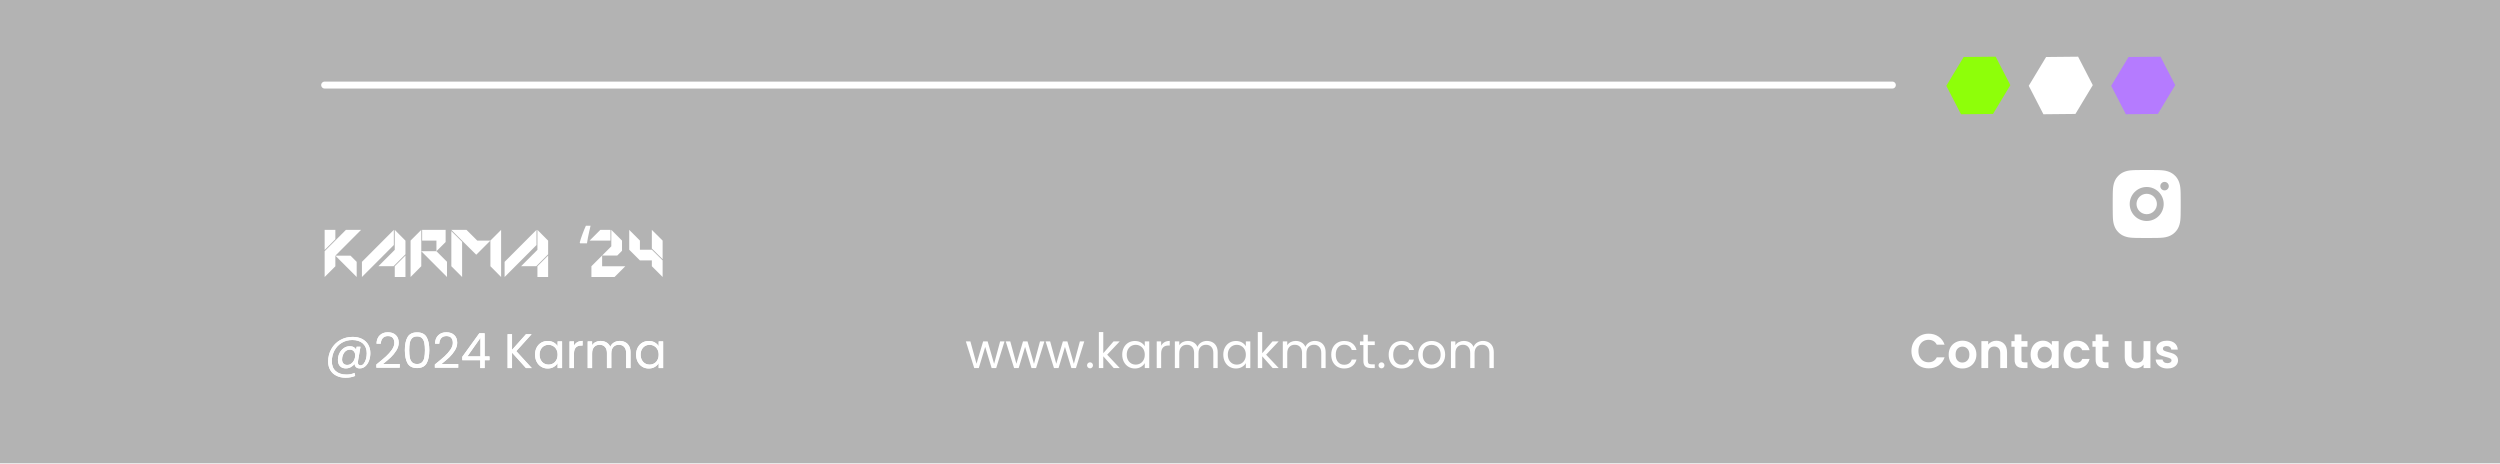 <svg width="1440" height="267" viewBox="0 0 1440 267" fill="none" xmlns="http://www.w3.org/2000/svg">
<g filter="url(#filter0_b_136_70)">
<rect width="1440" height="267" fill="black" fill-opacity="0.3"/>
</g>
<path d="M187 49H1090" stroke="white" stroke-width="4" stroke-linecap="round"/>
<path d="M1149.51 32.651L1157.96 49.045L1147.97 65.626L1129.53 65.813L1121.08 49.419L1131.07 32.838L1149.51 32.651Z" fill="#8EFF09"/>
<path d="M1196.99 32.651L1205.44 49.045L1195.45 65.626L1177.01 65.813L1168.56 49.419L1178.55 32.838L1196.99 32.651Z" fill="white"/>
<path d="M1244.47 32.651L1252.92 49.045L1242.93 65.626L1224.49 65.813L1216.04 49.419L1226.03 32.838L1244.47 32.651Z" fill="#B57BFF"/>
<path d="M1100.98 202.2C1100.98 200.277 1101.41 198.56 1102.27 197.048C1103.15 195.517 1104.33 194.332 1105.82 193.492C1107.34 192.633 1109.03 192.204 1110.89 192.204C1113.08 192.204 1114.99 192.764 1116.63 193.884C1118.27 195.004 1119.42 196.553 1120.08 198.532H1115.57C1115.12 197.599 1114.49 196.899 1113.66 196.432C1112.86 195.965 1111.93 195.732 1110.86 195.732C1109.73 195.732 1108.71 196.003 1107.81 196.544C1106.93 197.067 1106.24 197.813 1105.74 198.784C1105.25 199.755 1105.01 200.893 1105.01 202.2C1105.01 203.488 1105.25 204.627 1105.74 205.616C1106.24 206.587 1106.93 207.343 1107.81 207.884C1108.71 208.407 1109.73 208.668 1110.86 208.668C1111.93 208.668 1112.86 208.435 1113.66 207.968C1114.49 207.483 1115.12 206.773 1115.57 205.84H1120.08C1119.42 207.837 1118.27 209.396 1116.63 210.516C1115.01 211.617 1113.09 212.168 1110.89 212.168C1109.03 212.168 1107.34 211.748 1105.82 210.908C1104.33 210.049 1103.15 208.864 1102.27 207.352C1101.41 205.84 1100.98 204.123 1100.98 202.2ZM1130.31 212.252C1128.82 212.252 1127.47 211.925 1126.28 211.272C1125.09 210.6 1124.14 209.657 1123.45 208.444C1122.78 207.231 1122.44 205.831 1122.44 204.244C1122.44 202.657 1122.79 201.257 1123.48 200.044C1124.19 198.831 1125.15 197.897 1126.36 197.244C1127.58 196.572 1128.93 196.236 1130.42 196.236C1131.92 196.236 1133.27 196.572 1134.48 197.244C1135.7 197.897 1136.65 198.831 1137.34 200.044C1138.05 201.257 1138.4 202.657 1138.4 204.244C1138.4 205.831 1138.04 207.231 1137.31 208.444C1136.6 209.657 1135.63 210.6 1134.4 211.272C1133.19 211.925 1131.82 212.252 1130.31 212.252ZM1130.31 208.836C1131.02 208.836 1131.68 208.668 1132.3 208.332C1132.93 207.977 1133.44 207.455 1133.81 206.764C1134.19 206.073 1134.37 205.233 1134.37 204.244C1134.37 202.769 1133.98 201.64 1133.2 200.856C1132.43 200.053 1131.49 199.652 1130.37 199.652C1129.25 199.652 1128.31 200.053 1127.54 200.856C1126.79 201.64 1126.42 202.769 1126.42 204.244C1126.42 205.719 1126.78 206.857 1127.51 207.66C1128.26 208.444 1129.19 208.836 1130.31 208.836ZM1149.88 196.264C1151.72 196.264 1153.22 196.852 1154.36 198.028C1155.49 199.185 1156.06 200.809 1156.06 202.9V212H1152.14V203.432C1152.14 202.2 1151.84 201.257 1151.22 200.604C1150.6 199.932 1149.76 199.596 1148.7 199.596C1147.62 199.596 1146.76 199.932 1146.12 200.604C1145.51 201.257 1145.2 202.2 1145.2 203.432V212H1141.28V196.488H1145.2V198.42C1145.72 197.748 1146.38 197.225 1147.19 196.852C1148.01 196.46 1148.9 196.264 1149.88 196.264ZM1164.36 199.708V207.212C1164.36 207.735 1164.48 208.117 1164.72 208.36C1164.98 208.584 1165.41 208.696 1166.01 208.696H1167.83V212H1165.36C1162.06 212 1160.41 210.395 1160.41 207.184V199.708H1158.56V196.488H1160.41V192.652H1164.36V196.488H1167.83V199.708H1164.36ZM1169.64 204.188C1169.64 202.62 1169.95 201.229 1170.56 200.016C1171.2 198.803 1172.05 197.869 1173.11 197.216C1174.19 196.563 1175.4 196.236 1176.72 196.236C1177.88 196.236 1178.89 196.469 1179.75 196.936C1180.62 197.403 1181.32 197.991 1181.85 198.7V196.488H1185.79V212H1181.85V209.732C1181.34 210.46 1180.64 211.067 1179.75 211.552C1178.87 212.019 1177.85 212.252 1176.69 212.252C1175.39 212.252 1174.19 211.916 1173.11 211.244C1172.05 210.572 1171.2 209.629 1170.56 208.416C1169.95 207.184 1169.64 205.775 1169.64 204.188ZM1181.85 204.244C1181.85 203.292 1181.66 202.48 1181.29 201.808C1180.91 201.117 1180.41 200.595 1179.77 200.24C1179.14 199.867 1178.46 199.68 1177.73 199.68C1177 199.68 1176.33 199.857 1175.71 200.212C1175.1 200.567 1174.59 201.089 1174.2 201.78C1173.83 202.452 1173.64 203.255 1173.64 204.188C1173.64 205.121 1173.83 205.943 1174.2 206.652C1174.59 207.343 1175.1 207.875 1175.71 208.248C1176.35 208.621 1177.02 208.808 1177.73 208.808C1178.46 208.808 1179.14 208.631 1179.77 208.276C1180.41 207.903 1180.91 207.38 1181.29 206.708C1181.66 206.017 1181.85 205.196 1181.85 204.244ZM1188.62 204.244C1188.62 202.639 1188.94 201.239 1189.6 200.044C1190.25 198.831 1191.15 197.897 1192.31 197.244C1193.47 196.572 1194.79 196.236 1196.29 196.236C1198.21 196.236 1199.8 196.721 1201.05 197.692C1202.32 198.644 1203.17 199.988 1203.6 201.724H1199.37C1199.14 201.052 1198.76 200.529 1198.22 200.156C1197.7 199.764 1197.04 199.568 1196.26 199.568C1195.14 199.568 1194.25 199.979 1193.6 200.8C1192.95 201.603 1192.62 202.751 1192.62 204.244C1192.62 205.719 1192.95 206.867 1193.6 207.688C1194.25 208.491 1195.14 208.892 1196.26 208.892C1197.85 208.892 1198.88 208.183 1199.37 206.764H1203.6C1203.17 208.444 1202.32 209.779 1201.05 210.768C1199.78 211.757 1198.19 212.252 1196.29 212.252C1194.79 212.252 1193.47 211.925 1192.31 211.272C1191.15 210.6 1190.25 209.667 1189.6 208.472C1188.94 207.259 1188.62 205.849 1188.62 204.244ZM1211.03 199.708V207.212C1211.03 207.735 1211.15 208.117 1211.4 208.36C1211.66 208.584 1212.09 208.696 1212.68 208.696H1214.5V212H1212.04C1208.74 212 1207.08 210.395 1207.08 207.184V199.708H1205.24V196.488H1207.08V192.652H1211.03V196.488H1214.5V199.708H1211.03ZM1238.64 196.488V212H1234.69V210.04C1234.19 210.712 1233.52 211.244 1232.7 211.636C1231.9 212.009 1231.02 212.196 1230.07 212.196C1228.86 212.196 1227.78 211.944 1226.85 211.44C1225.92 210.917 1225.18 210.161 1224.64 209.172C1224.12 208.164 1223.85 206.969 1223.85 205.588V196.488H1227.77V205.028C1227.77 206.26 1228.08 207.212 1228.7 207.884C1229.31 208.537 1230.15 208.864 1231.22 208.864C1232.3 208.864 1233.15 208.537 1233.77 207.884C1234.38 207.212 1234.69 206.26 1234.69 205.028V196.488H1238.64ZM1248.44 212.252C1247.17 212.252 1246.03 212.028 1245.03 211.58C1244.02 211.113 1243.22 210.488 1242.62 209.704C1242.04 208.92 1241.72 208.052 1241.67 207.1H1245.61C1245.69 207.697 1245.98 208.192 1246.48 208.584C1247 208.976 1247.65 209.172 1248.41 209.172C1249.16 209.172 1249.74 209.023 1250.15 208.724C1250.58 208.425 1250.79 208.043 1250.79 207.576C1250.79 207.072 1250.53 206.699 1250.01 206.456C1249.51 206.195 1248.69 205.915 1247.57 205.616C1246.42 205.336 1245.46 205.047 1244.72 204.748C1243.99 204.449 1243.36 203.992 1242.81 203.376C1242.29 202.76 1242.03 201.929 1242.03 200.884C1242.03 200.025 1242.27 199.241 1242.76 198.532C1243.26 197.823 1243.97 197.263 1244.89 196.852C1245.82 196.441 1246.91 196.236 1248.16 196.236C1250.01 196.236 1251.48 196.703 1252.59 197.636C1253.69 198.551 1254.29 199.792 1254.41 201.36H1250.65C1250.6 200.744 1250.34 200.259 1249.87 199.904C1249.42 199.531 1248.82 199.344 1248.05 199.344C1247.34 199.344 1246.79 199.475 1246.4 199.736C1246.02 199.997 1245.84 200.361 1245.84 200.828C1245.84 201.351 1246.1 201.752 1246.62 202.032C1247.14 202.293 1247.96 202.564 1249.06 202.844C1250.18 203.124 1251.1 203.413 1251.83 203.712C1252.56 204.011 1253.18 204.477 1253.71 205.112C1254.25 205.728 1254.53 206.549 1254.55 207.576C1254.55 208.472 1254.29 209.275 1253.79 209.984C1253.3 210.693 1252.6 211.253 1251.66 211.664C1250.75 212.056 1249.67 212.252 1248.44 212.252Z" fill="white"/>
<path d="M203.156 194.052C205.228 194.052 207.029 194.444 208.56 195.228C210.091 196.012 211.267 197.113 212.088 198.532C212.909 199.932 213.32 201.556 213.32 203.404C213.32 204.879 213.077 206.297 212.592 207.66C212.107 209.004 211.397 210.096 210.464 210.936C209.549 211.776 208.476 212.196 207.244 212.196C206.311 212.196 205.592 211.963 205.088 211.496C204.584 211.029 204.295 210.395 204.22 209.592C203.641 210.395 202.904 211.029 202.008 211.496C201.131 211.963 200.197 212.196 199.208 212.196C197.789 212.196 196.669 211.767 195.848 210.908C195.045 210.031 194.644 208.855 194.644 207.38C194.644 205.98 194.933 204.673 195.512 203.46C196.109 202.247 196.931 201.276 197.976 200.548C199.021 199.801 200.207 199.428 201.532 199.428C203.305 199.428 204.5 200.1 205.116 201.444L205.424 199.708H207.636L206.236 207.8C206.18 208.155 206.152 208.481 206.152 208.78C206.152 209.9 206.647 210.46 207.636 210.46C208.383 210.46 209.027 210.105 209.568 209.396C210.128 208.687 210.548 207.8 210.828 206.736C211.108 205.653 211.248 204.589 211.248 203.544C211.248 201.099 210.511 199.204 209.036 197.86C207.58 196.516 205.517 195.844 202.848 195.844C200.627 195.844 198.62 196.385 196.828 197.468C195.055 198.532 193.664 199.997 192.656 201.864C191.648 203.731 191.144 205.793 191.144 208.052C191.125 210.516 191.863 212.411 193.356 213.736C194.849 215.08 196.921 215.752 199.572 215.752C201.327 215.752 202.876 215.435 204.22 214.8L204.556 216.536C202.895 217.227 201.065 217.572 199.068 217.572C197.071 217.572 195.307 217.189 193.776 216.424C192.264 215.677 191.088 214.595 190.248 213.176C189.427 211.776 189.016 210.143 189.016 208.276C189.016 205.644 189.623 203.245 190.836 201.08C192.049 198.896 193.729 197.179 195.876 195.928C198.041 194.677 200.468 194.052 203.156 194.052ZM199.964 210.208C200.804 210.208 201.579 209.965 202.288 209.48C202.997 208.976 203.557 208.304 203.968 207.464C204.379 206.605 204.584 205.672 204.584 204.664C204.584 203.693 204.313 202.909 203.772 202.312C203.249 201.696 202.503 201.388 201.532 201.388C200.636 201.388 199.843 201.659 199.152 202.2C198.48 202.723 197.957 203.423 197.584 204.3C197.211 205.159 197.024 206.055 197.024 206.988C197.024 207.977 197.276 208.761 197.78 209.34C198.284 209.919 199.012 210.208 199.964 210.208ZM216.783 209.956C219.154 208.052 221.011 206.493 222.355 205.28C223.699 204.048 224.829 202.769 225.743 201.444C226.677 200.1 227.143 198.784 227.143 197.496C227.143 196.283 226.845 195.331 226.247 194.64C225.669 193.931 224.726 193.576 223.419 193.576C222.15 193.576 221.161 193.977 220.451 194.78C219.761 195.564 219.387 196.619 219.331 197.944H216.867C216.942 195.853 217.577 194.239 218.771 193.1C219.966 191.961 221.506 191.392 223.391 191.392C225.314 191.392 226.835 191.924 227.955 192.988C229.094 194.052 229.663 195.517 229.663 197.384C229.663 198.933 229.197 200.445 228.263 201.92C227.349 203.376 226.303 204.664 225.127 205.784C223.951 206.885 222.449 208.173 220.619 209.648H230.251V211.776H216.783V209.956ZM233.197 201.668C233.197 198.457 233.72 195.956 234.765 194.164C235.81 192.353 237.64 191.448 240.253 191.448C242.848 191.448 244.668 192.353 245.713 194.164C246.758 195.956 247.281 198.457 247.281 201.668C247.281 204.935 246.758 207.473 245.713 209.284C244.668 211.095 242.848 212 240.253 212C237.64 212 235.81 211.095 234.765 209.284C233.72 207.473 233.197 204.935 233.197 201.668ZM244.761 201.668C244.761 200.044 244.649 198.672 244.425 197.552C244.22 196.413 243.781 195.499 243.109 194.808C242.456 194.117 241.504 193.772 240.253 193.772C238.984 193.772 238.013 194.117 237.341 194.808C236.688 195.499 236.249 196.413 236.025 197.552C235.82 198.672 235.717 200.044 235.717 201.668C235.717 203.348 235.82 204.757 236.025 205.896C236.249 207.035 236.688 207.949 237.341 208.64C238.013 209.331 238.984 209.676 240.253 209.676C241.504 209.676 242.456 209.331 243.109 208.64C243.781 207.949 244.22 207.035 244.425 205.896C244.649 204.757 244.761 203.348 244.761 201.668ZM250.471 209.956C252.842 208.052 254.699 206.493 256.043 205.28C257.387 204.048 258.516 202.769 259.431 201.444C260.364 200.1 260.831 198.784 260.831 197.496C260.831 196.283 260.532 195.331 259.935 194.64C259.356 193.931 258.414 193.576 257.107 193.576C255.838 193.576 254.848 193.977 254.139 194.78C253.448 195.564 253.075 196.619 253.019 197.944H250.555C250.63 195.853 251.264 194.239 252.459 193.1C253.654 191.961 255.194 191.392 257.079 191.392C259.002 191.392 260.523 191.924 261.643 192.988C262.782 194.052 263.351 195.517 263.351 197.384C263.351 198.933 262.884 200.445 261.951 201.92C261.036 203.376 259.991 204.664 258.815 205.784C257.639 206.885 256.136 208.173 254.307 209.648H263.939V211.776H250.471V209.956ZM266.268 207.492V205.56L276.096 191.952H279.148V205.28H281.948V207.492H279.148V212H276.628V207.492H266.268ZM276.74 194.612L269.208 205.28H276.74V194.612ZM302.963 212L294.927 203.096V212H292.379V192.484H294.927V201.528L302.991 192.484H306.211L297.363 202.256L306.295 212H302.963ZM308.188 204.272C308.188 202.704 308.506 201.332 309.14 200.156C309.775 198.961 310.643 198.037 311.744 197.384C312.864 196.731 314.106 196.404 315.468 196.404C316.812 196.404 317.979 196.693 318.968 197.272C319.958 197.851 320.695 198.579 321.18 199.456V196.656H323.756V212H321.18V209.144C320.676 210.04 319.92 210.787 318.912 211.384C317.923 211.963 316.766 212.252 315.44 212.252C314.078 212.252 312.846 211.916 311.744 211.244C310.643 210.572 309.775 209.629 309.14 208.416C308.506 207.203 308.188 205.821 308.188 204.272ZM321.18 204.3C321.18 203.143 320.947 202.135 320.48 201.276C320.014 200.417 319.379 199.764 318.576 199.316C317.792 198.849 316.924 198.616 315.972 198.616C315.02 198.616 314.152 198.84 313.368 199.288C312.584 199.736 311.959 200.389 311.492 201.248C311.026 202.107 310.792 203.115 310.792 204.272C310.792 205.448 311.026 206.475 311.492 207.352C311.959 208.211 312.584 208.873 313.368 209.34C314.152 209.788 315.02 210.012 315.972 210.012C316.924 210.012 317.792 209.788 318.576 209.34C319.379 208.873 320.014 208.211 320.48 207.352C320.947 206.475 321.18 205.457 321.18 204.3ZM330.61 199.148C331.058 198.271 331.693 197.589 332.514 197.104C333.354 196.619 334.372 196.376 335.566 196.376V199.008H334.894C332.038 199.008 330.61 200.557 330.61 203.656V212H328.062V196.656H330.61V199.148ZM356.96 196.376C358.154 196.376 359.218 196.628 360.152 197.132C361.085 197.617 361.822 198.355 362.364 199.344C362.905 200.333 363.176 201.537 363.176 202.956V212H360.656V203.32C360.656 201.789 360.273 200.623 359.508 199.82C358.761 198.999 357.744 198.588 356.456 198.588C355.13 198.588 354.076 199.017 353.292 199.876C352.508 200.716 352.116 201.939 352.116 203.544V212H349.596V203.32C349.596 201.789 349.213 200.623 348.448 199.82C347.701 198.999 346.684 198.588 345.396 198.588C344.07 198.588 343.016 199.017 342.232 199.876C341.448 200.716 341.056 201.939 341.056 203.544V212H338.508V196.656H341.056V198.868C341.56 198.065 342.232 197.449 343.072 197.02C343.93 196.591 344.873 196.376 345.9 196.376C347.188 196.376 348.326 196.665 349.316 197.244C350.305 197.823 351.042 198.672 351.528 199.792C351.957 198.709 352.666 197.869 353.656 197.272C354.645 196.675 355.746 196.376 356.96 196.376ZM366.403 204.272C366.403 202.704 366.721 201.332 367.355 200.156C367.99 198.961 368.858 198.037 369.959 197.384C371.079 196.731 372.321 196.404 373.683 196.404C375.027 196.404 376.194 196.693 377.183 197.272C378.173 197.851 378.91 198.579 379.395 199.456V196.656H381.971V212H379.395V209.144C378.891 210.04 378.135 210.787 377.127 211.384C376.138 211.963 374.981 212.252 373.655 212.252C372.293 212.252 371.061 211.916 369.959 211.244C368.858 210.572 367.99 209.629 367.355 208.416C366.721 207.203 366.403 205.821 366.403 204.272ZM379.395 204.3C379.395 203.143 379.162 202.135 378.695 201.276C378.229 200.417 377.594 199.764 376.791 199.316C376.007 198.849 375.139 198.616 374.187 198.616C373.235 198.616 372.367 198.84 371.583 199.288C370.799 199.736 370.174 200.389 369.707 201.248C369.241 202.107 369.007 203.115 369.007 204.272C369.007 205.448 369.241 206.475 369.707 207.352C370.174 208.211 370.799 208.873 371.583 209.34C372.367 209.788 373.235 210.012 374.187 210.012C375.139 210.012 376.007 209.788 376.791 209.34C377.594 208.873 378.229 208.211 378.695 207.352C379.162 206.475 379.395 205.457 379.395 204.3Z" fill="white"/>
<path d="M203.156 194.052C205.228 194.052 207.029 194.444 208.56 195.228C210.091 196.012 211.267 197.113 212.088 198.532C212.909 199.932 213.32 201.556 213.32 203.404C213.32 204.879 213.077 206.297 212.592 207.66C212.107 209.004 211.397 210.096 210.464 210.936C209.549 211.776 208.476 212.196 207.244 212.196C206.311 212.196 205.592 211.963 205.088 211.496C204.584 211.029 204.295 210.395 204.22 209.592C203.641 210.395 202.904 211.029 202.008 211.496C201.131 211.963 200.197 212.196 199.208 212.196C197.789 212.196 196.669 211.767 195.848 210.908C195.045 210.031 194.644 208.855 194.644 207.38C194.644 205.98 194.933 204.673 195.512 203.46C196.109 202.247 196.931 201.276 197.976 200.548C199.021 199.801 200.207 199.428 201.532 199.428C203.305 199.428 204.5 200.1 205.116 201.444L205.424 199.708H207.636L206.236 207.8C206.18 208.155 206.152 208.481 206.152 208.78C206.152 209.9 206.647 210.46 207.636 210.46C208.383 210.46 209.027 210.105 209.568 209.396C210.128 208.687 210.548 207.8 210.828 206.736C211.108 205.653 211.248 204.589 211.248 203.544C211.248 201.099 210.511 199.204 209.036 197.86C207.58 196.516 205.517 195.844 202.848 195.844C200.627 195.844 198.62 196.385 196.828 197.468C195.055 198.532 193.664 199.997 192.656 201.864C191.648 203.731 191.144 205.793 191.144 208.052C191.125 210.516 191.863 212.411 193.356 213.736C194.849 215.08 196.921 215.752 199.572 215.752C201.327 215.752 202.876 215.435 204.22 214.8L204.556 216.536C202.895 217.227 201.065 217.572 199.068 217.572C197.071 217.572 195.307 217.189 193.776 216.424C192.264 215.677 191.088 214.595 190.248 213.176C189.427 211.776 189.016 210.143 189.016 208.276C189.016 205.644 189.623 203.245 190.836 201.08C192.049 198.896 193.729 197.179 195.876 195.928C198.041 194.677 200.468 194.052 203.156 194.052ZM199.964 210.208C200.804 210.208 201.579 209.965 202.288 209.48C202.997 208.976 203.557 208.304 203.968 207.464C204.379 206.605 204.584 205.672 204.584 204.664C204.584 203.693 204.313 202.909 203.772 202.312C203.249 201.696 202.503 201.388 201.532 201.388C200.636 201.388 199.843 201.659 199.152 202.2C198.48 202.723 197.957 203.423 197.584 204.3C197.211 205.159 197.024 206.055 197.024 206.988C197.024 207.977 197.276 208.761 197.78 209.34C198.284 209.919 199.012 210.208 199.964 210.208ZM216.783 209.956C219.154 208.052 221.011 206.493 222.355 205.28C223.699 204.048 224.829 202.769 225.743 201.444C226.677 200.1 227.143 198.784 227.143 197.496C227.143 196.283 226.845 195.331 226.247 194.64C225.669 193.931 224.726 193.576 223.419 193.576C222.15 193.576 221.161 193.977 220.451 194.78C219.761 195.564 219.387 196.619 219.331 197.944H216.867C216.942 195.853 217.577 194.239 218.771 193.1C219.966 191.961 221.506 191.392 223.391 191.392C225.314 191.392 226.835 191.924 227.955 192.988C229.094 194.052 229.663 195.517 229.663 197.384C229.663 198.933 229.197 200.445 228.263 201.92C227.349 203.376 226.303 204.664 225.127 205.784C223.951 206.885 222.449 208.173 220.619 209.648H230.251V211.776H216.783V209.956ZM233.197 201.668C233.197 198.457 233.72 195.956 234.765 194.164C235.81 192.353 237.64 191.448 240.253 191.448C242.848 191.448 244.668 192.353 245.713 194.164C246.758 195.956 247.281 198.457 247.281 201.668C247.281 204.935 246.758 207.473 245.713 209.284C244.668 211.095 242.848 212 240.253 212C237.64 212 235.81 211.095 234.765 209.284C233.72 207.473 233.197 204.935 233.197 201.668ZM244.761 201.668C244.761 200.044 244.649 198.672 244.425 197.552C244.22 196.413 243.781 195.499 243.109 194.808C242.456 194.117 241.504 193.772 240.253 193.772C238.984 193.772 238.013 194.117 237.341 194.808C236.688 195.499 236.249 196.413 236.025 197.552C235.82 198.672 235.717 200.044 235.717 201.668C235.717 203.348 235.82 204.757 236.025 205.896C236.249 207.035 236.688 207.949 237.341 208.64C238.013 209.331 238.984 209.676 240.253 209.676C241.504 209.676 242.456 209.331 243.109 208.64C243.781 207.949 244.22 207.035 244.425 205.896C244.649 204.757 244.761 203.348 244.761 201.668ZM250.471 209.956C252.842 208.052 254.699 206.493 256.043 205.28C257.387 204.048 258.516 202.769 259.431 201.444C260.364 200.1 260.831 198.784 260.831 197.496C260.831 196.283 260.532 195.331 259.935 194.64C259.356 193.931 258.414 193.576 257.107 193.576C255.838 193.576 254.848 193.977 254.139 194.78C253.448 195.564 253.075 196.619 253.019 197.944H250.555C250.63 195.853 251.264 194.239 252.459 193.1C253.654 191.961 255.194 191.392 257.079 191.392C259.002 191.392 260.523 191.924 261.643 192.988C262.782 194.052 263.351 195.517 263.351 197.384C263.351 198.933 262.884 200.445 261.951 201.92C261.036 203.376 259.991 204.664 258.815 205.784C257.639 206.885 256.136 208.173 254.307 209.648H263.939V211.776H250.471V209.956ZM266.268 207.492V205.56L276.096 191.952H279.148V205.28H281.948V207.492H279.148V212H276.628V207.492H266.268ZM276.74 194.612L269.208 205.28H276.74V194.612ZM302.963 212L294.927 203.096V212H292.379V192.484H294.927V201.528L302.991 192.484H306.211L297.363 202.256L306.295 212H302.963ZM308.188 204.272C308.188 202.704 308.506 201.332 309.14 200.156C309.775 198.961 310.643 198.037 311.744 197.384C312.864 196.731 314.106 196.404 315.468 196.404C316.812 196.404 317.979 196.693 318.968 197.272C319.958 197.851 320.695 198.579 321.18 199.456V196.656H323.756V212H321.18V209.144C320.676 210.04 319.92 210.787 318.912 211.384C317.923 211.963 316.766 212.252 315.44 212.252C314.078 212.252 312.846 211.916 311.744 211.244C310.643 210.572 309.775 209.629 309.14 208.416C308.506 207.203 308.188 205.821 308.188 204.272ZM321.18 204.3C321.18 203.143 320.947 202.135 320.48 201.276C320.014 200.417 319.379 199.764 318.576 199.316C317.792 198.849 316.924 198.616 315.972 198.616C315.02 198.616 314.152 198.84 313.368 199.288C312.584 199.736 311.959 200.389 311.492 201.248C311.026 202.107 310.792 203.115 310.792 204.272C310.792 205.448 311.026 206.475 311.492 207.352C311.959 208.211 312.584 208.873 313.368 209.34C314.152 209.788 315.02 210.012 315.972 210.012C316.924 210.012 317.792 209.788 318.576 209.34C319.379 208.873 320.014 208.211 320.48 207.352C320.947 206.475 321.18 205.457 321.18 204.3ZM330.61 199.148C331.058 198.271 331.693 197.589 332.514 197.104C333.354 196.619 334.372 196.376 335.566 196.376V199.008H334.894C332.038 199.008 330.61 200.557 330.61 203.656V212H328.062V196.656H330.61V199.148ZM356.96 196.376C358.154 196.376 359.218 196.628 360.152 197.132C361.085 197.617 361.822 198.355 362.364 199.344C362.905 200.333 363.176 201.537 363.176 202.956V212H360.656V203.32C360.656 201.789 360.273 200.623 359.508 199.82C358.761 198.999 357.744 198.588 356.456 198.588C355.13 198.588 354.076 199.017 353.292 199.876C352.508 200.716 352.116 201.939 352.116 203.544V212H349.596V203.32C349.596 201.789 349.213 200.623 348.448 199.82C347.701 198.999 346.684 198.588 345.396 198.588C344.07 198.588 343.016 199.017 342.232 199.876C341.448 200.716 341.056 201.939 341.056 203.544V212H338.508V196.656H341.056V198.868C341.56 198.065 342.232 197.449 343.072 197.02C343.93 196.591 344.873 196.376 345.9 196.376C347.188 196.376 348.326 196.665 349.316 197.244C350.305 197.823 351.042 198.672 351.528 199.792C351.957 198.709 352.666 197.869 353.656 197.272C354.645 196.675 355.746 196.376 356.96 196.376ZM366.403 204.272C366.403 202.704 366.721 201.332 367.355 200.156C367.99 198.961 368.858 198.037 369.959 197.384C371.079 196.731 372.321 196.404 373.683 196.404C375.027 196.404 376.194 196.693 377.183 197.272C378.173 197.851 378.91 198.579 379.395 199.456V196.656H381.971V212H379.395V209.144C378.891 210.04 378.135 210.787 377.127 211.384C376.138 211.963 374.981 212.252 373.655 212.252C372.293 212.252 371.061 211.916 369.959 211.244C368.858 210.572 367.99 209.629 367.355 208.416C366.721 207.203 366.403 205.821 366.403 204.272ZM379.395 204.3C379.395 203.143 379.162 202.135 378.695 201.276C378.229 200.417 377.594 199.764 376.791 199.316C376.007 198.849 375.139 198.616 374.187 198.616C373.235 198.616 372.367 198.84 371.583 199.288C370.799 199.736 370.174 200.389 369.707 201.248C369.241 202.107 369.007 203.115 369.007 204.272C369.007 205.448 369.241 206.475 369.707 207.352C370.174 208.211 370.799 208.873 371.583 209.34C372.367 209.788 373.235 210.012 374.187 210.012C375.139 210.012 376.007 209.788 376.791 209.34C377.594 208.873 378.229 208.211 378.695 207.352C379.162 206.475 379.395 205.457 379.395 204.3Z" fill="white"/>
<path d="M578.596 196.656L573.808 212H571.176L567.48 199.82L563.784 212H561.152L556.336 196.656H558.94L562.468 209.536L566.276 196.656H568.88L572.604 209.564L576.076 196.656H578.596ZM601.565 196.656L596.777 212H594.145L590.449 199.82L586.753 212H584.121L579.305 196.656H581.909L585.437 209.536L589.245 196.656H591.849L595.573 209.564L599.045 196.656H601.565ZM624.534 196.656L619.746 212H617.114L613.418 199.82L609.722 212H607.09L602.274 196.656H604.878L608.406 209.536L612.214 196.656H614.818L618.542 209.564L622.014 196.656H624.534ZM627.874 212.168C627.389 212.168 626.978 212 626.642 211.664C626.306 211.328 626.138 210.917 626.138 210.432C626.138 209.947 626.306 209.536 626.642 209.2C626.978 208.864 627.389 208.696 627.874 208.696C628.341 208.696 628.733 208.864 629.05 209.2C629.386 209.536 629.554 209.947 629.554 210.432C629.554 210.917 629.386 211.328 629.05 211.664C628.733 212 628.341 212.168 627.874 212.168ZM641.509 212L635.489 205.224V212H632.941V191.28H635.489V203.46L641.397 196.656H644.953L637.729 204.3L644.981 212H641.509ZM646.399 204.272C646.399 202.704 646.717 201.332 647.351 200.156C647.986 198.961 648.854 198.037 649.955 197.384C651.075 196.731 652.317 196.404 653.679 196.404C655.023 196.404 656.19 196.693 657.179 197.272C658.169 197.851 658.906 198.579 659.391 199.456V196.656H661.967V212H659.391V209.144C658.887 210.04 658.131 210.787 657.123 211.384C656.134 211.963 654.977 212.252 653.651 212.252C652.289 212.252 651.057 211.916 649.955 211.244C648.854 210.572 647.986 209.629 647.351 208.416C646.717 207.203 646.399 205.821 646.399 204.272ZM659.391 204.3C659.391 203.143 659.158 202.135 658.691 201.276C658.225 200.417 657.59 199.764 656.787 199.316C656.003 198.849 655.135 198.616 654.183 198.616C653.231 198.616 652.363 198.84 651.579 199.288C650.795 199.736 650.17 200.389 649.703 201.248C649.237 202.107 649.003 203.115 649.003 204.272C649.003 205.448 649.237 206.475 649.703 207.352C650.17 208.211 650.795 208.873 651.579 209.34C652.363 209.788 653.231 210.012 654.183 210.012C655.135 210.012 656.003 209.788 656.787 209.34C657.59 208.873 658.225 208.211 658.691 207.352C659.158 206.475 659.391 205.457 659.391 204.3ZM668.821 199.148C669.269 198.271 669.904 197.589 670.725 197.104C671.565 196.619 672.583 196.376 673.777 196.376V199.008H673.105C670.249 199.008 668.821 200.557 668.821 203.656V212H666.273V196.656H668.821V199.148ZM695.171 196.376C696.365 196.376 697.429 196.628 698.363 197.132C699.296 197.617 700.033 198.355 700.575 199.344C701.116 200.333 701.387 201.537 701.387 202.956V212H698.867V203.32C698.867 201.789 698.484 200.623 697.719 199.82C696.972 198.999 695.955 198.588 694.667 198.588C693.341 198.588 692.287 199.017 691.503 199.876C690.719 200.716 690.327 201.939 690.327 203.544V212H687.807V203.32C687.807 201.789 687.424 200.623 686.659 199.82C685.912 198.999 684.895 198.588 683.607 198.588C682.281 198.588 681.227 199.017 680.443 199.876C679.659 200.716 679.267 201.939 679.267 203.544V212H676.719V196.656H679.267V198.868C679.771 198.065 680.443 197.449 681.283 197.02C682.141 196.591 683.084 196.376 684.111 196.376C685.399 196.376 686.537 196.665 687.527 197.244C688.516 197.823 689.253 198.672 689.739 199.792C690.168 198.709 690.877 197.869 691.867 197.272C692.856 196.675 693.957 196.376 695.171 196.376ZM704.614 204.272C704.614 202.704 704.931 201.332 705.566 200.156C706.201 198.961 707.069 198.037 708.17 197.384C709.29 196.731 710.531 196.404 711.894 196.404C713.238 196.404 714.405 196.693 715.394 197.272C716.383 197.851 717.121 198.579 717.606 199.456V196.656H720.182V212H717.606V209.144C717.102 210.04 716.346 210.787 715.338 211.384C714.349 211.963 713.191 212.252 711.866 212.252C710.503 212.252 709.271 211.916 708.17 211.244C707.069 210.572 706.201 209.629 705.566 208.416C704.931 207.203 704.614 205.821 704.614 204.272ZM717.606 204.3C717.606 203.143 717.373 202.135 716.906 201.276C716.439 200.417 715.805 199.764 715.002 199.316C714.218 198.849 713.35 198.616 712.398 198.616C711.446 198.616 710.578 198.84 709.794 199.288C709.01 199.736 708.385 200.389 707.918 201.248C707.451 202.107 707.218 203.115 707.218 204.272C707.218 205.448 707.451 206.475 707.918 207.352C708.385 208.211 709.01 208.873 709.794 209.34C710.578 209.788 711.446 210.012 712.398 210.012C713.35 210.012 714.218 209.788 715.002 209.34C715.805 208.873 716.439 208.211 716.906 207.352C717.373 206.475 717.606 205.457 717.606 204.3ZM733.056 212L727.036 205.224V212H724.488V191.28H727.036V203.46L732.944 196.656H736.5L729.276 204.3L736.528 212H733.056ZM757.35 196.376C758.545 196.376 759.609 196.628 760.542 197.132C761.476 197.617 762.213 198.355 762.754 199.344C763.296 200.333 763.566 201.537 763.566 202.956V212H761.046V203.32C761.046 201.789 760.664 200.623 759.898 199.82C759.152 198.999 758.134 198.588 756.846 198.588C755.521 198.588 754.466 199.017 753.682 199.876C752.898 200.716 752.506 201.939 752.506 203.544V212H749.986V203.32C749.986 201.789 749.604 200.623 748.838 199.82C748.092 198.999 747.074 198.588 745.786 198.588C744.461 198.588 743.406 199.017 742.622 199.876C741.838 200.716 741.446 201.939 741.446 203.544V212H738.898V196.656H741.446V198.868C741.95 198.065 742.622 197.449 743.462 197.02C744.321 196.591 745.264 196.376 746.29 196.376C747.578 196.376 748.717 196.665 749.706 197.244C750.696 197.823 751.433 198.672 751.918 199.792C752.348 198.709 753.057 197.869 754.046 197.272C755.036 196.675 756.137 196.376 757.35 196.376ZM766.794 204.3C766.794 202.713 767.111 201.332 767.746 200.156C768.381 198.961 769.258 198.037 770.378 197.384C771.517 196.731 772.814 196.404 774.27 196.404C776.155 196.404 777.705 196.861 778.918 197.776C780.15 198.691 780.962 199.96 781.354 201.584H778.61C778.349 200.651 777.835 199.913 777.07 199.372C776.323 198.831 775.39 198.56 774.27 198.56C772.814 198.56 771.638 199.064 770.742 200.072C769.846 201.061 769.398 202.471 769.398 204.3C769.398 206.148 769.846 207.576 770.742 208.584C771.638 209.592 772.814 210.096 774.27 210.096C775.39 210.096 776.323 209.835 777.07 209.312C777.817 208.789 778.33 208.043 778.61 207.072H781.354C780.943 208.64 780.122 209.9 778.89 210.852C777.658 211.785 776.118 212.252 774.27 212.252C772.814 212.252 771.517 211.925 770.378 211.272C769.258 210.619 768.381 209.695 767.746 208.5C767.111 207.305 766.794 205.905 766.794 204.3ZM787.862 198.756V207.8C787.862 208.547 788.02 209.079 788.338 209.396C788.655 209.695 789.206 209.844 789.99 209.844H791.866V212H789.57C788.151 212 787.087 211.673 786.378 211.02C785.668 210.367 785.314 209.293 785.314 207.8V198.756H783.326V196.656H785.314V192.792H787.862V196.656H791.866V198.756H787.862ZM795.765 212.168C795.28 212.168 794.869 212 794.533 211.664C794.197 211.328 794.029 210.917 794.029 210.432C794.029 209.947 794.197 209.536 794.533 209.2C794.869 208.864 795.28 208.696 795.765 208.696C796.232 208.696 796.624 208.864 796.941 209.2C797.277 209.536 797.445 209.947 797.445 210.432C797.445 210.917 797.277 211.328 796.941 211.664C796.624 212 796.232 212.168 795.765 212.168ZM799.88 204.3C799.88 202.713 800.197 201.332 800.832 200.156C801.466 198.961 802.344 198.037 803.464 197.384C804.602 196.731 805.9 196.404 807.356 196.404C809.241 196.404 810.79 196.861 812.004 197.776C813.236 198.691 814.048 199.96 814.44 201.584H811.696C811.434 200.651 810.921 199.913 810.156 199.372C809.409 198.831 808.476 198.56 807.356 198.56C805.9 198.56 804.724 199.064 803.828 200.072C802.932 201.061 802.484 202.471 802.484 204.3C802.484 206.148 802.932 207.576 803.828 208.584C804.724 209.592 805.9 210.096 807.356 210.096C808.476 210.096 809.409 209.835 810.156 209.312C810.902 208.789 811.416 208.043 811.696 207.072H814.44C814.029 208.64 813.208 209.9 811.976 210.852C810.744 211.785 809.204 212.252 807.356 212.252C805.9 212.252 804.602 211.925 803.464 211.272C802.344 210.619 801.466 209.695 800.832 208.5C800.197 207.305 799.88 205.905 799.88 204.3ZM824.532 212.252C823.094 212.252 821.788 211.925 820.612 211.272C819.454 210.619 818.54 209.695 817.868 208.5C817.214 207.287 816.888 205.887 816.888 204.3C816.888 202.732 817.224 201.351 817.896 200.156C818.586 198.943 819.52 198.019 820.696 197.384C821.872 196.731 823.188 196.404 824.644 196.404C826.1 196.404 827.416 196.731 828.592 197.384C829.768 198.019 830.692 198.933 831.364 200.128C832.054 201.323 832.4 202.713 832.4 204.3C832.4 205.887 832.045 207.287 831.336 208.5C830.645 209.695 829.702 210.619 828.508 211.272C827.313 211.925 825.988 212.252 824.532 212.252ZM824.532 210.012C825.446 210.012 826.305 209.797 827.108 209.368C827.91 208.939 828.554 208.295 829.04 207.436C829.544 206.577 829.796 205.532 829.796 204.3C829.796 203.068 829.553 202.023 829.068 201.164C828.582 200.305 827.948 199.671 827.164 199.26C826.38 198.831 825.53 198.616 824.616 198.616C823.682 198.616 822.824 198.831 822.04 199.26C821.274 199.671 820.658 200.305 820.192 201.164C819.725 202.023 819.492 203.068 819.492 204.3C819.492 205.551 819.716 206.605 820.164 207.464C820.63 208.323 821.246 208.967 822.012 209.396C822.777 209.807 823.617 210.012 824.532 210.012ZM854.202 196.376C855.396 196.376 856.46 196.628 857.394 197.132C858.327 197.617 859.064 198.355 859.606 199.344C860.147 200.333 860.418 201.537 860.418 202.956V212H857.898V203.32C857.898 201.789 857.515 200.623 856.75 199.82C856.003 198.999 854.986 198.588 853.698 198.588C852.372 198.588 851.318 199.017 850.534 199.876C849.75 200.716 849.358 201.939 849.358 203.544V212H846.838V203.32C846.838 201.789 846.455 200.623 845.69 199.82C844.943 198.999 843.926 198.588 842.638 198.588C841.312 198.588 840.258 199.017 839.474 199.876C838.69 200.716 838.298 201.939 838.298 203.544V212H835.75V196.656H838.298V198.868C838.802 198.065 839.474 197.449 840.314 197.02C841.172 196.591 842.115 196.376 843.142 196.376C844.43 196.376 845.568 196.665 846.558 197.244C847.547 197.823 848.284 198.672 848.77 199.792C849.199 198.709 849.908 197.869 850.898 197.272C851.887 196.675 852.988 196.376 854.202 196.376Z" fill="white"/>
<path d="M193.165 147.264H201.894L205.452 150.823V159.552L193.165 147.264ZM193.165 132.411V137.79L187 143.996V132.411H193.165ZM199.246 132.411H207.976L193.165 147.264V153.388L187 159.552V144.699L199.246 132.411ZM226.844 132.411V141.141L208.474 159.552V150.823L226.844 132.411ZM233.546 138.617V146.478L226.678 153.346H217.949L227.382 143.913V132.411L233.546 138.617ZM227.382 159.552V153.346L233.546 147.182V159.552H227.382ZM251.389 144.699V138.576H243.155V132.411H256.684V139.404L251.389 144.699ZM251.389 144.699L257.47 150.781V159.552L242.659 144.699H251.389ZM236.494 138.576L242.659 132.411V144.699V153.346L236.494 159.552V138.576ZM259.969 153.346V133.115L266.175 139.279V159.552L259.969 153.346ZM282.476 138.576L288.64 132.411V159.552L282.476 153.346V138.576ZM274.904 138.576H282.476L274.325 146.727L269.857 142.3L259.969 132.411H268.698L274.904 138.576ZM309.025 132.411V141.141L290.655 159.552V150.823L309.025 132.411ZM315.727 138.617V146.478L308.859 153.346H300.129L309.562 143.913V132.411L315.727 138.617ZM309.562 159.552V153.346L315.727 147.182V159.552H309.562ZM334.167 140.148L333.919 139.693C334.305 138.259 334.829 136.659 335.491 134.894C336.153 133.101 336.815 131.474 337.477 130.012H340.166C339.918 131.06 339.656 132.191 339.38 133.404C339.104 134.59 338.856 135.776 338.635 136.963C338.414 138.121 338.235 139.183 338.097 140.148H334.167ZM351.618 132.411V138.576H339.62L345.785 132.411H351.618ZM358.279 144.451L355.549 147.182H346.819L352.115 141.886V132.411L358.279 138.576V144.451ZM340.654 159.552V153.346L346.819 147.182V153.388H360.141L353.976 159.552H340.654ZM381.67 138.576V149.292L375.464 143.127V132.411L381.67 138.576ZM375.464 143.83L381.67 149.995V159.552L375.464 153.346V149.995H368.596L362.432 143.83V132.411L368.596 138.576V143.83H375.464Z" fill="white"/>
<path d="M1238.51 97.916C1240.72 97.922 1241.83 97.934 1242.8 97.962L1243.18 97.975C1243.62 97.991 1244.05 98.01 1244.57 98.034C1246.66 98.132 1248.08 98.461 1249.33 98.945C1250.62 99.442 1251.71 100.116 1252.8 101.203C1253.79 102.182 1254.56 103.366 1255.06 104.673C1255.54 105.92 1255.87 107.342 1255.97 109.428C1255.99 109.949 1256.01 110.381 1256.03 110.822L1256.04 111.202C1256.07 112.165 1256.08 113.284 1256.08 115.487L1256.08 116.948V119.513C1256.09 120.941 1256.07 122.37 1256.04 123.798L1256.03 124.178C1256.01 124.618 1255.99 125.051 1255.97 125.572C1255.87 127.658 1255.54 129.078 1255.06 130.327C1254.57 131.635 1253.79 132.819 1252.8 133.797C1251.82 134.793 1250.63 135.563 1249.33 136.055C1248.08 136.539 1246.66 136.868 1244.57 136.966C1244.11 136.988 1243.65 137.007 1243.18 137.024L1242.8 137.036C1241.83 137.064 1240.72 137.077 1238.51 137.081L1237.05 137.083H1234.49C1233.06 137.088 1231.63 137.073 1230.2 137.038L1229.82 137.026C1229.36 137.009 1228.89 136.989 1228.43 136.966C1226.34 136.868 1224.92 136.539 1223.67 136.055C1222.37 135.564 1221.18 134.794 1220.21 133.797C1219.21 132.818 1218.44 131.634 1217.95 130.327C1217.46 129.079 1217.13 127.658 1217.03 125.572C1217.01 125.107 1216.99 124.643 1216.98 124.178L1216.97 123.798C1216.93 122.37 1216.91 120.941 1216.92 119.513V115.487C1216.91 114.058 1216.93 112.63 1216.96 111.202L1216.97 110.822C1216.99 110.381 1217.01 109.949 1217.03 109.428C1217.13 107.342 1217.46 105.922 1217.94 104.673C1218.44 103.364 1219.21 102.18 1220.21 101.203C1221.18 100.207 1222.37 99.436 1223.67 98.945C1224.92 98.461 1226.34 98.132 1228.43 98.034C1228.95 98.01 1229.38 97.991 1229.82 97.975L1230.2 97.963C1231.63 97.929 1233.06 97.914 1234.49 97.918L1238.51 97.916ZM1236.5 107.708C1233.9 107.708 1231.41 108.74 1229.58 110.576C1227.74 112.412 1226.71 114.903 1226.71 117.5C1226.71 120.097 1227.74 122.587 1229.58 124.424C1231.41 126.26 1233.9 127.292 1236.5 127.292C1239.1 127.292 1241.59 126.26 1243.42 124.424C1245.26 122.587 1246.29 120.097 1246.29 117.5C1246.29 114.903 1245.26 112.412 1243.42 110.576C1241.59 108.74 1239.1 107.708 1236.5 107.708ZM1236.5 111.625C1237.27 111.625 1238.04 111.777 1238.75 112.072C1239.46 112.367 1240.11 112.799 1240.66 113.345C1241.2 113.89 1241.63 114.538 1241.93 115.251C1242.22 115.963 1242.38 116.727 1242.38 117.499C1242.38 118.27 1242.22 119.034 1241.93 119.747C1241.63 120.46 1241.2 121.108 1240.66 121.653C1240.11 122.199 1239.46 122.632 1238.75 122.927C1238.04 123.223 1237.27 123.375 1236.5 123.375C1234.94 123.375 1233.45 122.756 1232.35 121.654C1231.25 120.552 1230.63 119.058 1230.63 117.5C1230.63 115.942 1231.25 114.447 1232.35 113.346C1233.45 112.244 1234.94 111.625 1236.5 111.625M1246.78 104.771C1246.13 104.771 1245.51 105.029 1245.05 105.488C1244.59 105.947 1244.34 106.569 1244.34 107.219C1244.34 107.868 1244.59 108.49 1245.05 108.95C1245.51 109.409 1246.13 109.667 1246.78 109.667C1247.43 109.667 1248.06 109.409 1248.51 108.95C1248.97 108.49 1249.23 107.868 1249.23 107.219C1249.23 106.569 1248.97 105.947 1248.51 105.488C1248.06 105.029 1247.43 104.771 1246.78 104.771Z" fill="white"/>
<defs>
<filter id="filter0_b_136_70" x="-8" y="-8" width="1456" height="283" filterUnits="userSpaceOnUse" color-interpolation-filters="sRGB">
<feFlood flood-opacity="0" result="BackgroundImageFix"/>
<feGaussianBlur in="BackgroundImageFix" stdDeviation="4"/>
<feComposite in2="SourceAlpha" operator="in" result="effect1_backgroundBlur_136_70"/>
<feBlend mode="normal" in="SourceGraphic" in2="effect1_backgroundBlur_136_70" result="shape"/>
</filter>
</defs>
</svg>
